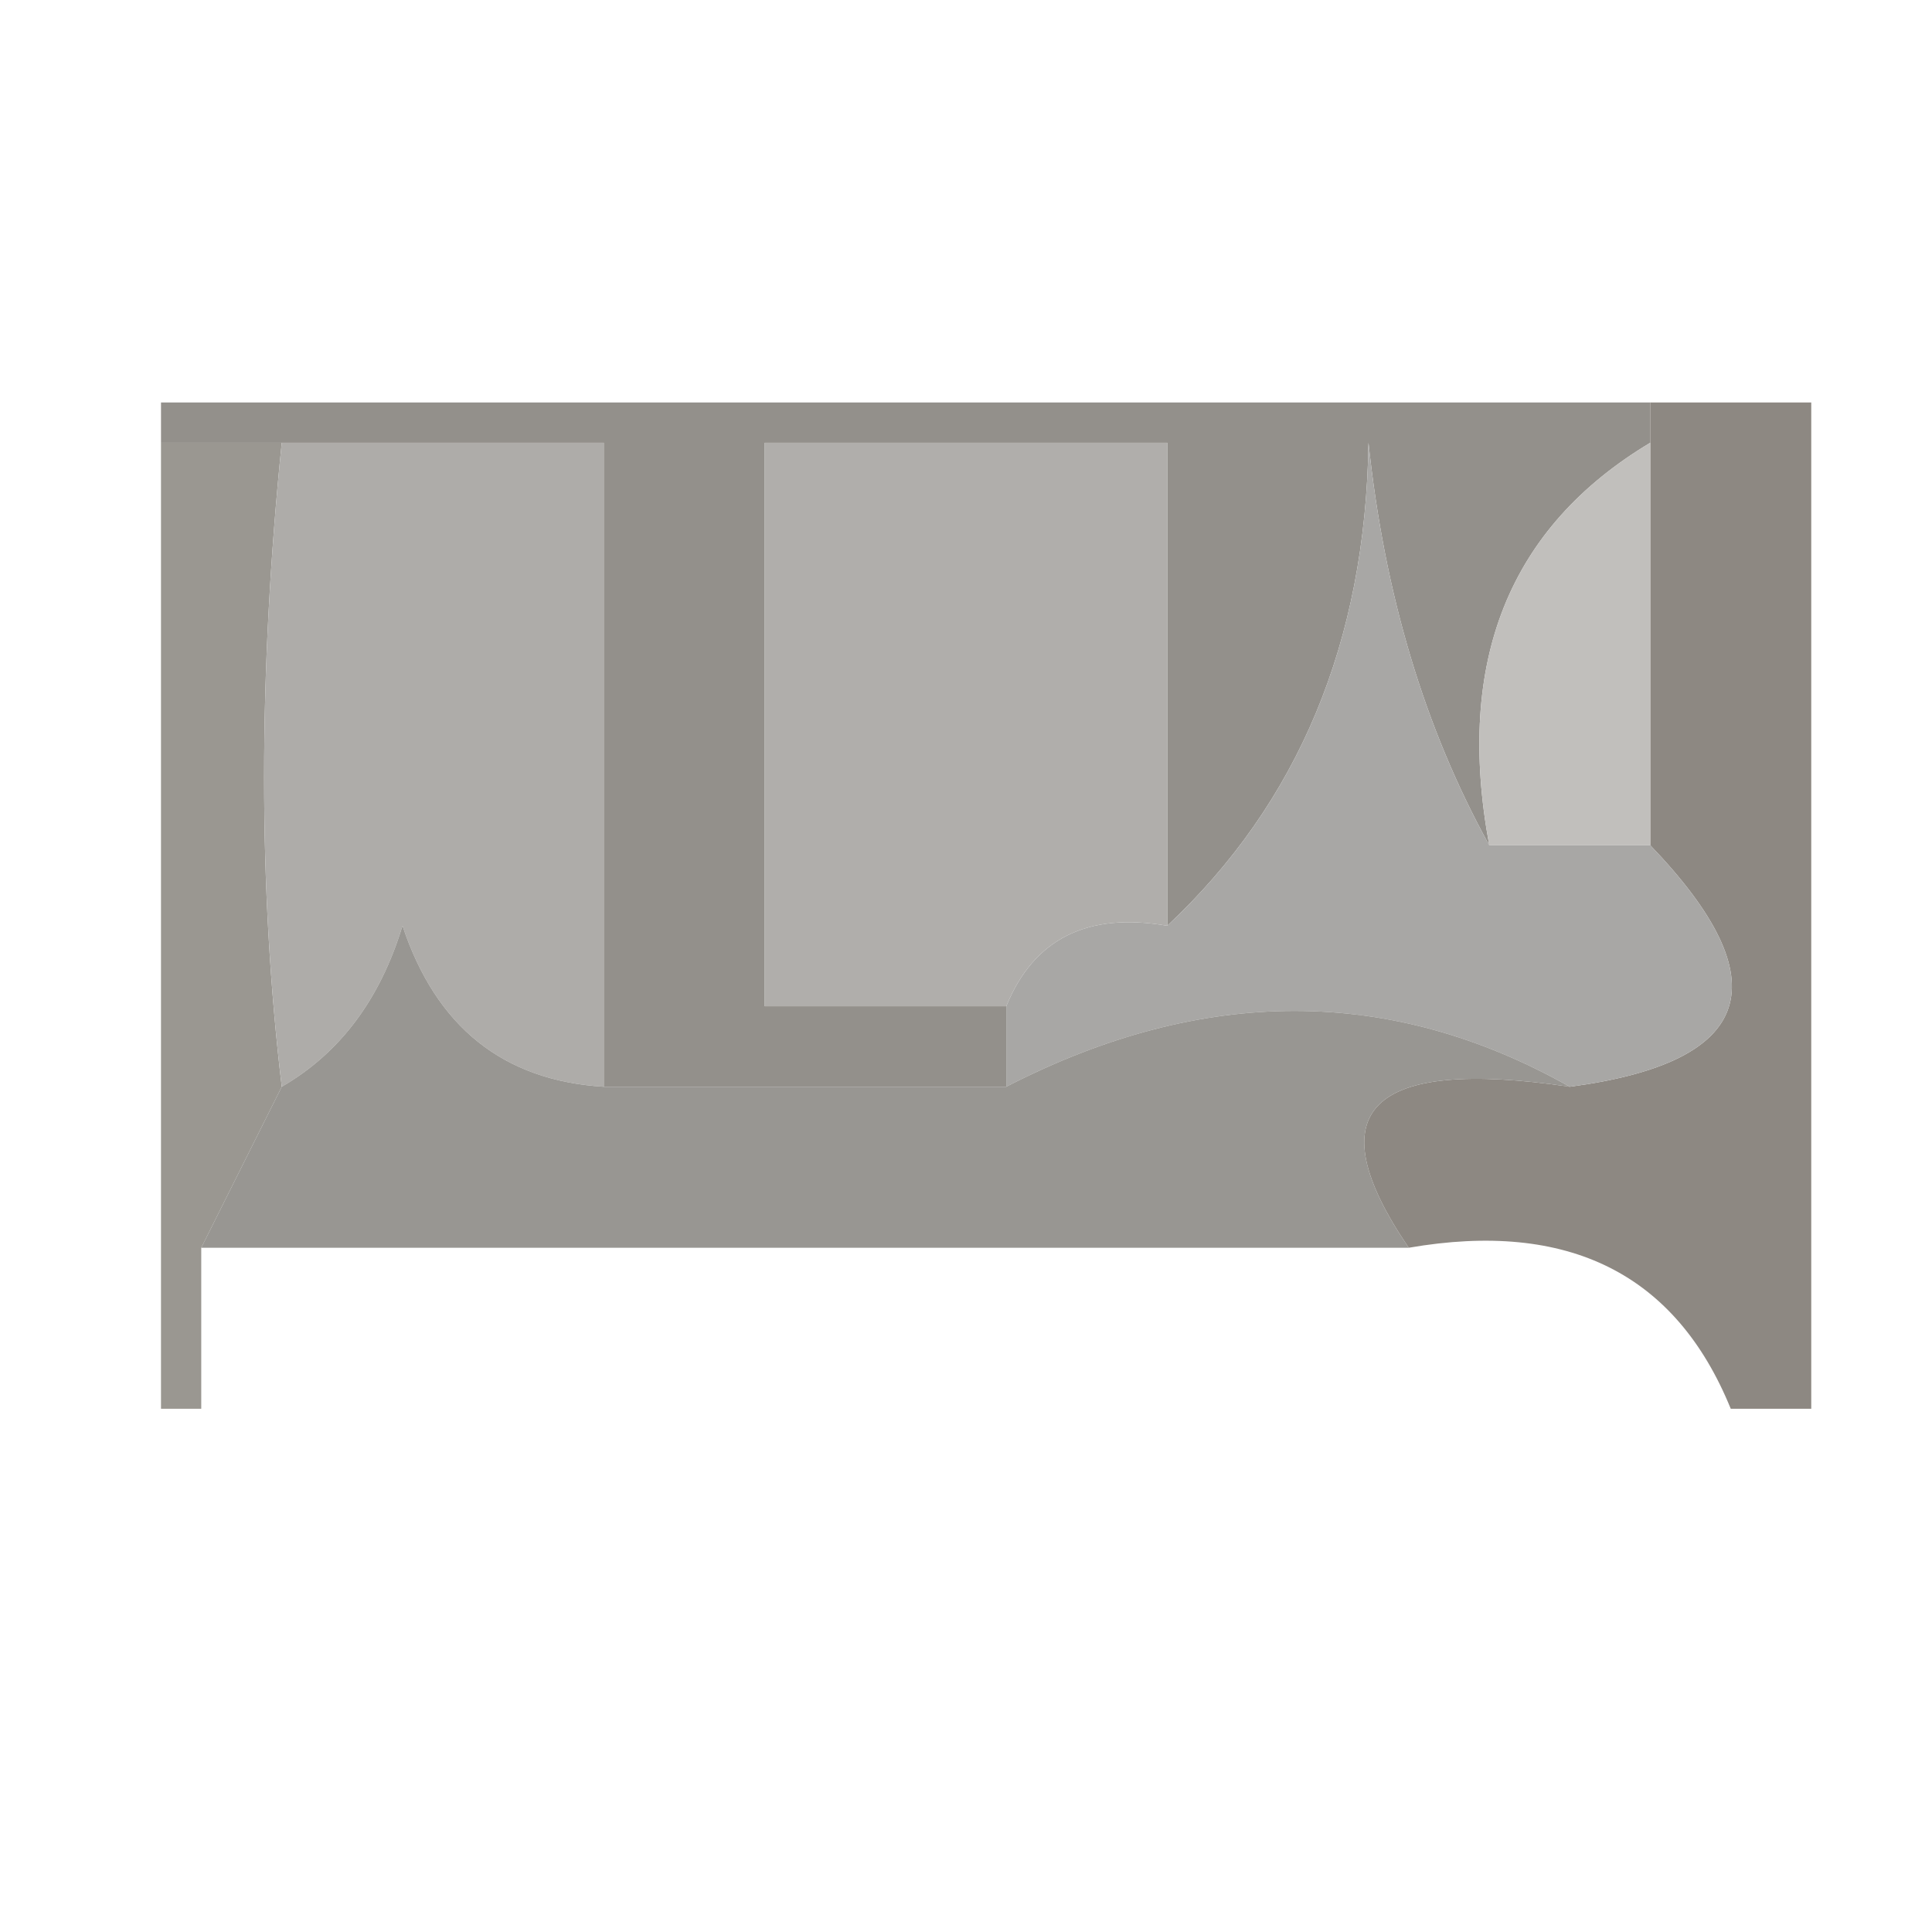 <svg xmlns="http://www.w3.org/2000/svg" width="24" height="24" viewBox="0 0 24 24" fill="none"><rect width="24" height="24" fill="white"></rect><g clip-path="url(#clip0_10_1842)"><path fill-rule="evenodd" clip-rule="evenodd" d="M1.5 5.5C1.5 5.167 1.5 4.833 1.5 4.5C7.833 4.5 14.167 4.5 20.5 4.5C20.5 4.833 20.5 5.167 20.5 5.5C18.744 6.552 18.077 8.219 18.5 10.5C17.698 9.048 17.198 7.382 17 5.5C16.963 7.974 16.13 9.974 14.5 11.5C14.5 9.5 14.5 7.5 14.5 5.5C12.833 5.5 11.167 5.5 9.5 5.5C9.5 7.833 9.5 10.167 9.5 12.5C10.5 12.5 11.5 12.5 12.5 12.5C12.5 12.833 12.5 13.167 12.5 13.5C10.833 13.5 9.167 13.5 7.5 13.5C7.5 10.833 7.5 8.167 7.5 5.5C6.167 5.5 4.833 5.5 3.5 5.5C2.833 5.5 2.167 5.5 1.5 5.5Z" fill="#93908B"></path><path opacity="0.875" fill-rule="evenodd" clip-rule="evenodd" d="M1.5 5.5C2.167 5.5 2.833 5.5 3.5 5.5C3.208 8.376 3.208 11.043 3.5 13.5C3.167 14.167 2.833 14.833 2.5 15.5C2.5 16.167 2.5 16.833 2.5 17.5C2.167 17.5 1.833 17.5 1.5 17.5C1.5 13.5 1.5 9.5 1.5 5.5Z" fill="#8B8881"></path><path fill-rule="evenodd" clip-rule="evenodd" d="M3.5 5.5C4.833 5.5 6.167 5.5 7.5 5.5C7.5 8.167 7.5 10.833 7.5 13.5C6.25 13.423 5.417 12.756 5 11.5C4.722 12.416 4.222 13.082 3.5 13.5C3.208 11.043 3.208 8.376 3.5 5.5Z" fill="#AEACA9"></path><path fill-rule="evenodd" clip-rule="evenodd" d="M20.5 4.5C21.167 4.5 21.833 4.5 22.5 4.5C22.5 8.833 22.5 13.167 22.5 17.5C22.167 17.5 21.833 17.5 21.5 17.5C20.817 15.823 19.483 15.157 17.5 15.5C16.34 13.797 17.006 13.131 19.5 13.5C21.796 13.196 22.129 12.196 20.5 10.5C20.5 8.833 20.5 7.167 20.5 5.5C20.5 5.167 20.5 4.833 20.5 4.5Z" fill="#8D8882"></path><path fill-rule="evenodd" clip-rule="evenodd" d="M14.5 11.5C13.508 11.328 12.842 11.662 12.5 12.5C11.5 12.5 10.5 12.5 9.5 12.5C9.5 10.167 9.5 7.833 9.5 5.5C11.167 5.5 12.833 5.5 14.5 5.5C14.5 7.5 14.5 9.5 14.5 11.5Z" fill="#B0AEAB"></path><path fill-rule="evenodd" clip-rule="evenodd" d="M20.5 5.5C20.5 7.167 20.5 8.833 20.5 10.5C19.833 10.5 19.167 10.5 18.5 10.5C18.077 8.219 18.744 6.552 20.5 5.5Z" fill="#C1BFBC"></path><path fill-rule="evenodd" clip-rule="evenodd" d="M18.5 10.5C19.167 10.5 19.833 10.5 20.5 10.5C22.129 12.196 21.796 13.196 19.5 13.5C17.274 12.244 14.941 12.244 12.5 13.5C12.5 13.167 12.5 12.833 12.5 12.5C12.842 11.662 13.508 11.328 14.5 11.5C16.13 9.974 16.963 7.974 17 5.5C17.198 7.382 17.698 9.048 18.5 10.5Z" fill="#A8A7A5"></path><path opacity="0.908" fill-rule="evenodd" clip-rule="evenodd" d="M7.5 13.5C9.167 13.5 10.833 13.5 12.5 13.5C14.941 12.244 17.274 12.244 19.5 13.5C17.006 13.131 16.34 13.797 17.5 15.5C12.5 15.5 7.5 15.5 2.5 15.5C2.833 14.833 3.167 14.167 3.5 13.5C4.222 13.082 4.722 12.416 5 11.5C5.417 12.756 6.25 13.423 7.5 13.5Z" fill="#8E8C88"></path></g><defs><clipPath id="clip0_10_1842"><rect width="22" height="13" fill="white" transform="translate(2 5)"></rect></clipPath></defs></svg>